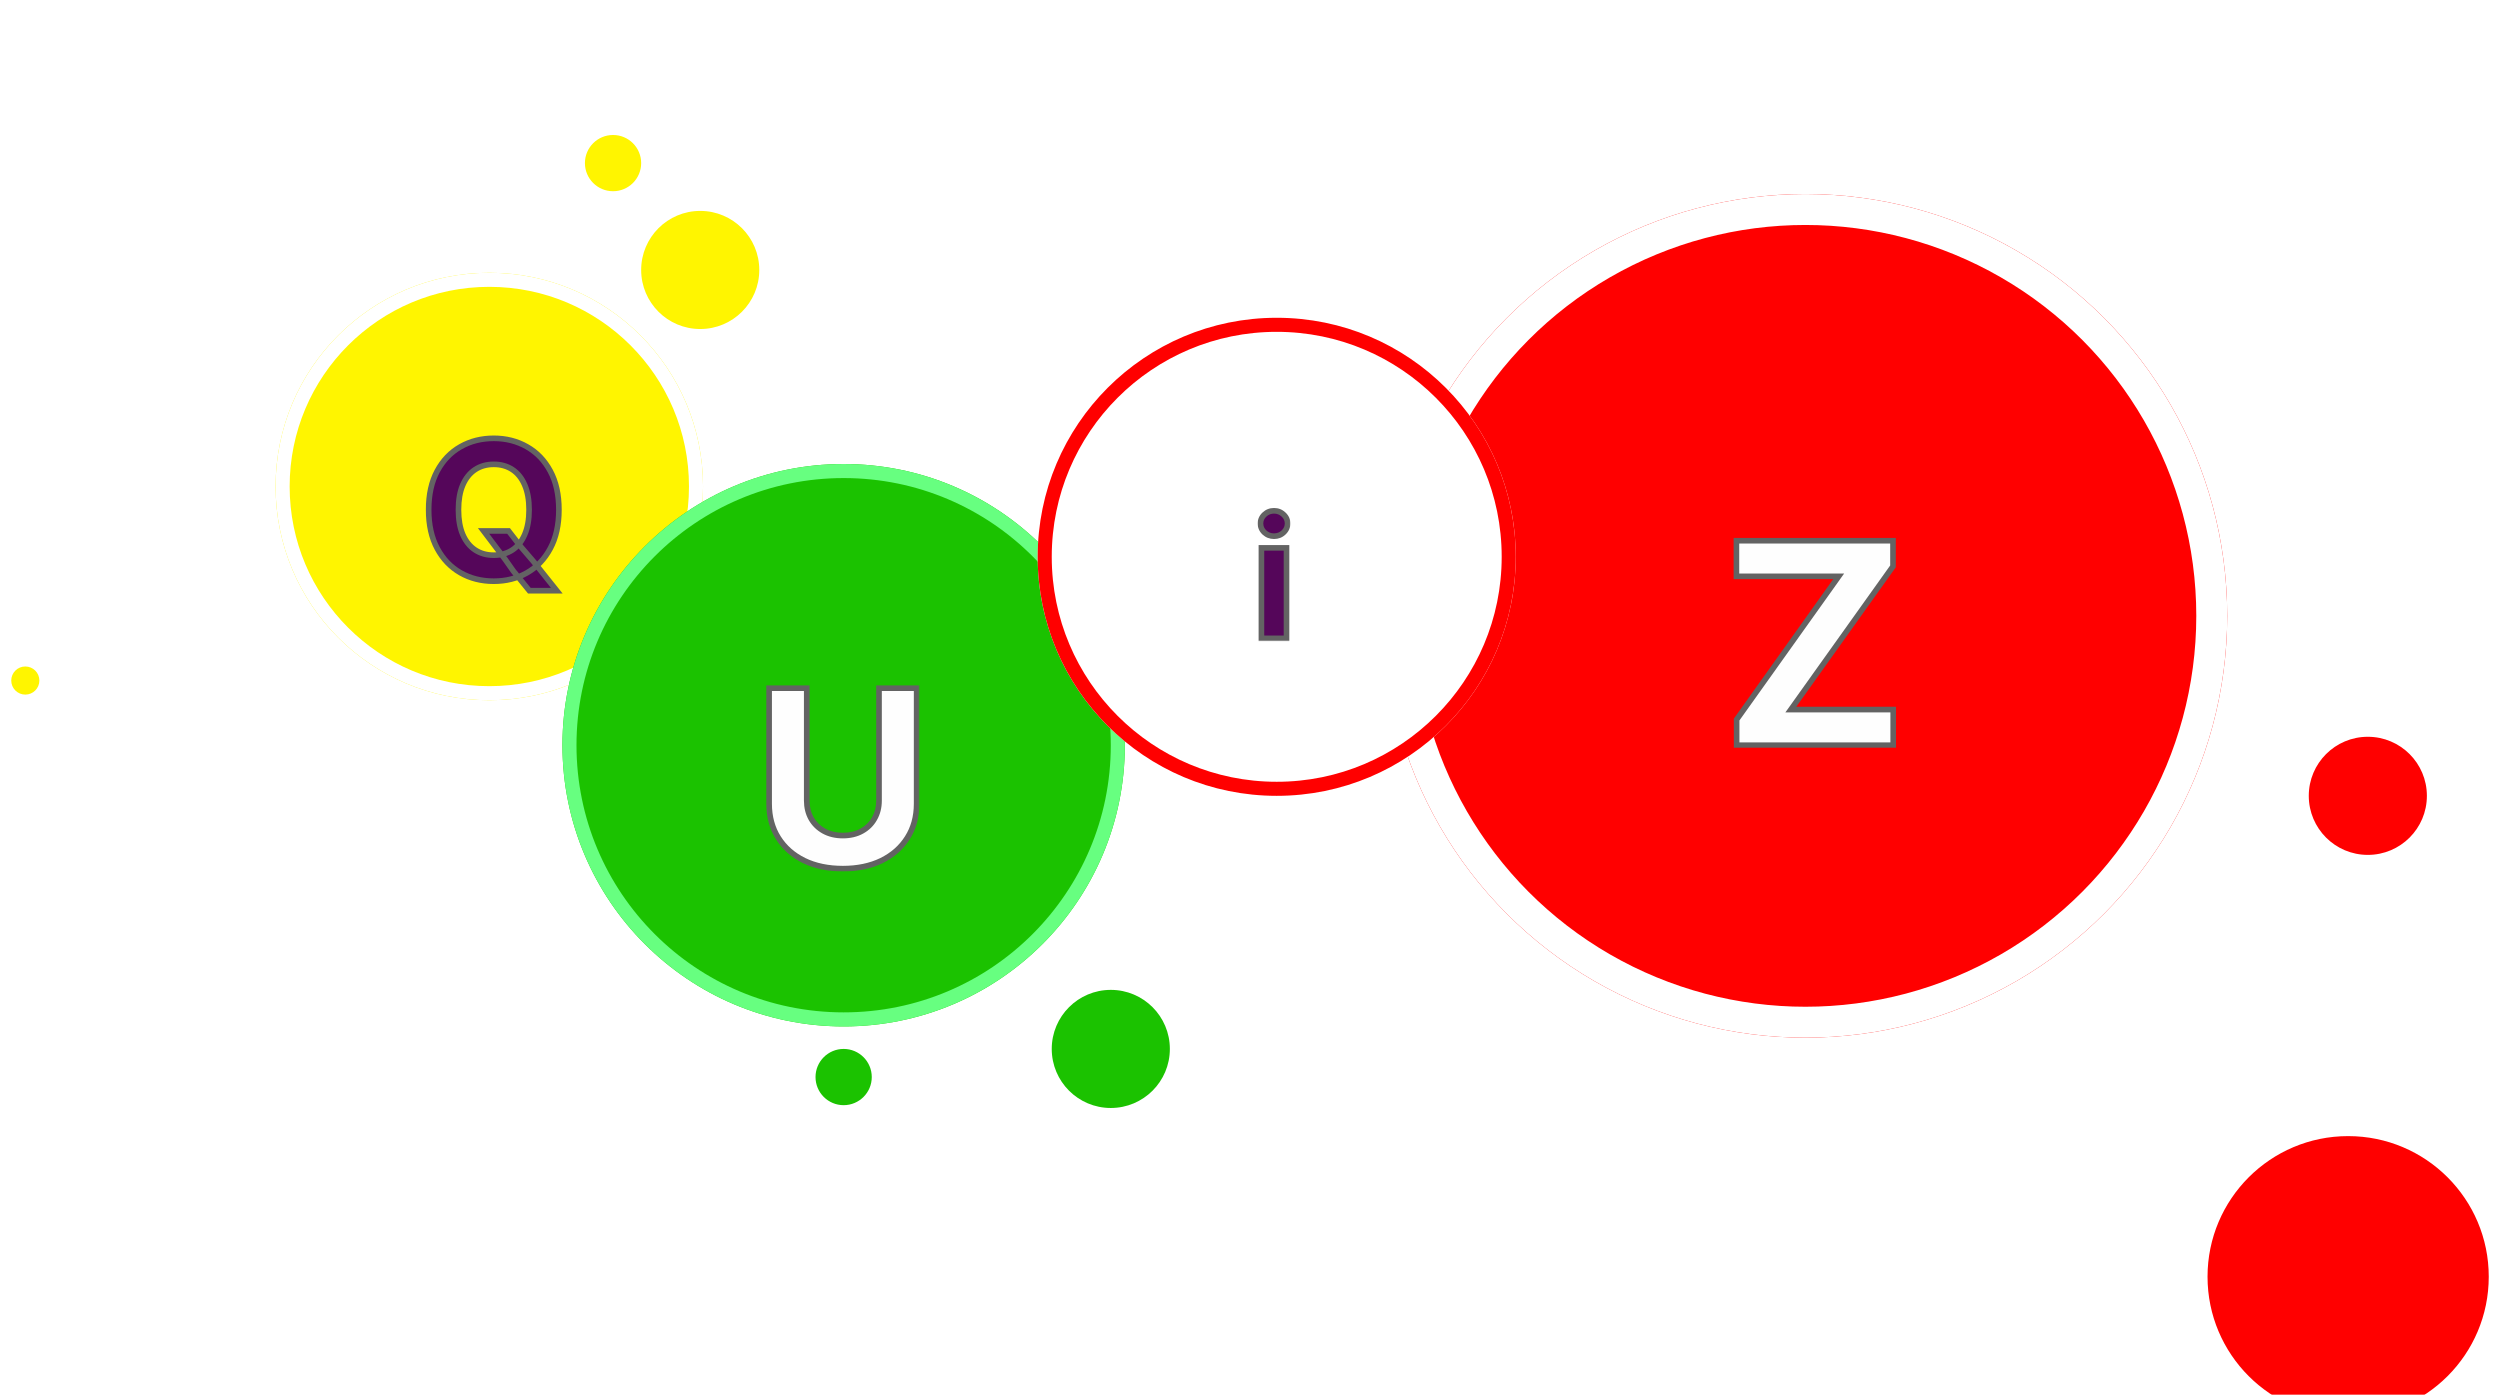 <svg width="889" height="496" viewBox="0 0 889 496" fill="none" xmlns="http://www.w3.org/2000/svg">
<g filter="url(#filter0_ddd_3_3)">
<circle cx="174" cy="161" r="76" fill="#FFF500"/>
<circle cx="174" cy="161" r="73.5" stroke="white" stroke-width="5"/>
</g>
<g filter="url(#filter1_ddddd_3_3)">
<mask id="path-3-outside-1_3_3" maskUnits="userSpaceOnUse" x="151" y="134" width="50" height="58" fill="black">
<rect fill="white" x="151" y="134" width="50" height="58"/>
<path d="M171.964 168.807H180.851L185.318 174.554L189.713 179.673L197.996 190.057H188.24L182.541 183.054L179.619 178.901L171.964 168.807ZM198.744 161.273C198.744 166.666 197.722 171.254 195.678 175.037C193.649 178.82 190.88 181.71 187.371 183.706C183.877 185.686 179.949 186.676 175.587 186.676C171.192 186.676 167.248 185.678 163.754 183.682C160.261 181.686 157.5 178.796 155.472 175.013C153.443 171.23 152.429 166.65 152.429 161.273C152.429 155.88 153.443 151.292 155.472 147.509C157.5 143.725 160.261 140.844 163.754 138.864C167.248 136.867 171.192 135.869 175.587 135.869C179.949 135.869 183.877 136.867 187.371 138.864C190.88 140.844 193.649 143.725 195.678 147.509C197.722 151.292 198.744 155.88 198.744 161.273ZM188.143 161.273C188.143 157.779 187.62 154.833 186.574 152.435C185.544 150.036 184.087 148.217 182.203 146.977C180.32 145.738 178.114 145.118 175.587 145.118C173.059 145.118 170.854 145.738 168.97 146.977C167.087 148.217 165.622 150.036 164.575 152.435C163.545 154.833 163.03 157.779 163.03 161.273C163.03 164.766 163.545 167.712 164.575 170.111C165.622 172.509 167.087 174.329 168.97 175.568C170.854 176.808 173.059 177.428 175.587 177.428C178.114 177.428 180.32 176.808 182.203 175.568C184.087 174.329 185.544 172.509 186.574 170.111C187.62 167.712 188.143 164.766 188.143 161.273Z"/>
</mask>
<path d="M171.964 168.807H180.851L185.318 174.554L189.713 179.673L197.996 190.057H188.24L182.541 183.054L179.619 178.901L171.964 168.807ZM198.744 161.273C198.744 166.666 197.722 171.254 195.678 175.037C193.649 178.82 190.88 181.71 187.371 183.706C183.877 185.686 179.949 186.676 175.587 186.676C171.192 186.676 167.248 185.678 163.754 183.682C160.261 181.686 157.5 178.796 155.472 175.013C153.443 171.23 152.429 166.65 152.429 161.273C152.429 155.88 153.443 151.292 155.472 147.509C157.5 143.725 160.261 140.844 163.754 138.864C167.248 136.867 171.192 135.869 175.587 135.869C179.949 135.869 183.877 136.867 187.371 138.864C190.88 140.844 193.649 143.725 195.678 147.509C197.722 151.292 198.744 155.88 198.744 161.273ZM188.143 161.273C188.143 157.779 187.62 154.833 186.574 152.435C185.544 150.036 184.087 148.217 182.203 146.977C180.32 145.738 178.114 145.118 175.587 145.118C173.059 145.118 170.854 145.738 168.97 146.977C167.087 148.217 165.622 150.036 164.575 152.435C163.545 154.833 163.03 157.779 163.03 161.273C163.03 164.766 163.545 167.712 164.575 170.111C165.622 172.509 167.087 174.329 168.97 175.568C170.854 176.808 173.059 177.428 175.587 177.428C178.114 177.428 180.32 176.808 182.203 175.568C184.087 174.329 185.544 172.509 186.574 170.111C187.62 167.712 188.143 164.766 188.143 161.273Z" fill="#55065A"/>
<path d="M171.964 168.807V167.807H169.951L171.168 169.411L171.964 168.807ZM180.851 168.807L181.64 168.193L181.34 167.807H180.851V168.807ZM185.318 174.554L184.529 175.168L184.544 175.187L184.559 175.205L185.318 174.554ZM189.713 179.673L190.495 179.05L190.484 179.036L190.472 179.022L189.713 179.673ZM197.996 190.057V191.057H200.073L198.777 189.433L197.996 190.057ZM188.24 190.057L187.464 190.688L187.765 191.057H188.24V190.057ZM182.541 183.054L181.723 183.629L181.743 183.658L181.766 183.685L182.541 183.054ZM179.619 178.901L180.437 178.325L180.427 178.311L180.416 178.296L179.619 178.901ZM195.678 175.037L194.798 174.561L194.796 174.564L195.678 175.037ZM187.371 183.706L187.864 184.576L187.865 184.575L187.371 183.706ZM163.754 183.682L164.25 182.814L163.754 183.682ZM155.472 175.013L154.59 175.485L154.59 175.485L155.472 175.013ZM155.472 147.509L156.353 147.981L156.353 147.981L155.472 147.509ZM163.754 138.864L164.247 139.734L164.25 139.732L163.754 138.864ZM187.371 138.864L186.875 139.732L186.879 139.735L187.371 138.864ZM195.678 147.509L194.796 147.981L194.798 147.984L195.678 147.509ZM186.574 152.435L185.655 152.829L185.657 152.835L186.574 152.435ZM182.203 146.977L181.653 147.813L181.653 147.813L182.203 146.977ZM168.97 146.977L169.52 147.813L169.52 147.813L168.97 146.977ZM164.575 152.435L163.659 152.035L163.656 152.04L164.575 152.435ZM164.575 170.111L163.656 170.505L163.659 170.511L164.575 170.111ZM168.97 175.568L169.52 174.733L169.52 174.733L168.97 175.568ZM182.203 175.568L181.653 174.733L181.653 174.733L182.203 175.568ZM186.574 170.111L185.657 169.711L185.655 169.716L186.574 170.111ZM171.964 169.807H180.851V167.807H171.964V169.807ZM180.061 169.421L184.529 175.168L186.108 173.94L181.64 168.193L180.061 169.421ZM184.559 175.205L188.954 180.325L190.472 179.022L186.077 173.903L184.559 175.205ZM188.931 180.297L197.214 190.68L198.777 189.433L190.495 179.05L188.931 180.297ZM197.996 189.057H188.24V191.057H197.996V189.057ZM189.016 189.426L183.317 182.423L181.766 183.685L187.464 190.688L189.016 189.426ZM183.359 182.479L180.437 178.325L178.801 179.476L181.723 183.629L183.359 182.479ZM180.416 178.296L172.761 168.203L171.168 169.411L178.823 179.505L180.416 178.296ZM197.744 161.273C197.744 166.541 196.746 170.957 194.798 174.561L196.557 175.512C198.698 171.551 199.744 166.79 199.744 161.273H197.744ZM194.796 174.564C192.851 178.192 190.212 180.94 186.876 182.837L187.865 184.575C191.549 182.48 194.447 179.448 196.559 175.509L194.796 174.564ZM186.878 182.836C183.547 184.724 179.792 185.676 175.587 185.676V187.676C180.107 187.676 184.207 186.649 187.864 184.576L186.878 182.836ZM175.587 185.676C171.349 185.676 167.579 184.716 164.25 182.814L163.258 184.55C166.916 186.64 171.034 187.676 175.587 187.676V185.676ZM164.25 182.814C160.931 180.917 158.299 178.17 156.353 174.54L154.59 175.485C156.701 179.422 159.591 182.454 163.258 184.55L164.25 182.814ZM156.353 174.54C154.42 170.935 153.429 166.526 153.429 161.273H151.429C151.429 166.774 152.467 171.525 154.59 175.485L156.353 174.54ZM153.429 161.273C153.429 156.003 154.42 151.586 156.353 147.981L154.59 147.036C152.466 150.997 151.429 155.756 151.429 161.273H153.429ZM156.353 147.981C158.298 144.352 160.93 141.614 164.247 139.734L163.261 137.994C159.592 140.073 156.702 143.098 154.59 147.036L156.353 147.981ZM164.25 139.732C167.579 137.83 171.349 136.869 175.587 136.869V134.869C171.034 134.869 166.916 135.905 163.258 137.995L164.25 139.732ZM175.587 136.869C179.79 136.869 183.545 137.829 186.875 139.732L187.867 137.995C184.21 135.906 180.108 134.869 175.587 134.869V136.869ZM186.879 139.735C190.213 141.615 192.851 144.354 194.796 147.981L196.559 147.036C194.447 143.097 191.548 140.072 187.862 137.993L186.879 139.735ZM194.798 147.984C196.746 151.589 197.744 156.004 197.744 161.273H199.744C199.744 155.755 198.698 150.995 196.557 147.033L194.798 147.984ZM189.143 161.273C189.143 157.685 188.607 154.594 187.49 152.035L185.657 152.835C186.634 155.072 187.143 157.873 187.143 161.273H189.143ZM187.493 152.04C186.398 149.491 184.824 147.505 182.753 146.142L181.653 147.813C183.349 148.928 184.689 150.581 185.655 152.829L187.493 152.04ZM182.753 146.142C180.687 144.782 178.285 144.118 175.587 144.118V146.118C177.943 146.118 179.952 146.693 181.653 147.813L182.753 146.142ZM175.587 144.118C172.888 144.118 170.486 144.782 168.42 146.142L169.52 147.813C171.221 146.693 173.23 146.118 175.587 146.118V144.118ZM168.42 146.142C166.35 147.504 164.77 149.488 163.659 152.035L165.492 152.835C166.474 150.584 167.823 148.929 169.52 147.813L168.42 146.142ZM163.656 152.04C162.558 154.598 162.03 157.687 162.03 161.273H164.03C164.03 157.872 164.532 155.069 165.494 152.829L163.656 152.04ZM162.03 161.273C162.03 164.858 162.558 167.948 163.656 170.505L165.494 169.716C164.532 167.477 164.03 164.674 164.03 161.273H162.03ZM163.659 170.511C164.77 173.058 166.35 175.041 168.42 176.404L169.52 174.733C167.823 173.616 166.474 171.961 165.492 169.711L163.659 170.511ZM168.42 176.404C170.486 177.763 172.888 178.428 175.587 178.428V176.428C173.23 176.428 171.221 175.852 169.52 174.733L168.42 176.404ZM175.587 178.428C178.285 178.428 180.687 177.763 182.753 176.404L181.653 174.733C179.952 175.852 177.943 176.428 175.587 176.428V178.428ZM182.753 176.404C184.824 175.04 186.398 173.055 187.493 170.505L185.655 169.716C184.689 171.964 183.349 173.617 181.653 174.733L182.753 176.404ZM187.49 170.511C188.607 167.951 189.143 164.86 189.143 161.273H187.143C187.143 164.672 186.634 167.473 185.657 169.711L187.49 170.511Z" fill="#636363" mask="url(#path-3-outside-1_3_3)"/>
</g>
<g filter="url(#filter2_ddd_3_3)">
<circle cx="300" cy="253" r="100" fill="#1BC200"/>
<circle cx="300" cy="253" r="97.5" stroke="#67FF80" stroke-width="5"/>
</g>
<g filter="url(#filter3_ddddd_3_3)">
<mask id="path-7-outside-2_3_3" maskUnits="userSpaceOnUse" x="272" y="223" width="55" height="67" fill="black">
<rect fill="white" x="272" y="223" width="55" height="67"/>
<path d="M312.581 224.727H325.959V265.817C325.959 270.431 324.857 274.468 322.653 277.928C320.47 281.388 317.411 284.087 313.477 286.023C309.543 287.938 304.961 288.896 299.729 288.896C294.477 288.896 289.884 287.938 285.95 286.023C282.016 284.087 278.957 281.388 276.774 277.928C274.591 274.468 273.499 270.431 273.499 265.817V224.727H286.877V264.674C286.877 267.084 287.402 269.226 288.452 271.1C289.523 272.975 291.027 274.447 292.963 275.518C294.899 276.589 297.154 277.125 299.729 277.125C302.324 277.125 304.58 276.589 306.495 275.518C308.431 274.447 309.924 272.975 310.975 271.1C312.046 269.226 312.581 267.084 312.581 264.674V224.727Z"/>
</mask>
<path d="M312.581 224.727H325.959V265.817C325.959 270.431 324.857 274.468 322.653 277.928C320.47 281.388 317.411 284.087 313.477 286.023C309.543 287.938 304.961 288.896 299.729 288.896C294.477 288.896 289.884 287.938 285.95 286.023C282.016 284.087 278.957 281.388 276.774 277.928C274.591 274.468 273.499 270.431 273.499 265.817V224.727H286.877V264.674C286.877 267.084 287.402 269.226 288.452 271.1C289.523 272.975 291.027 274.447 292.963 275.518C294.899 276.589 297.154 277.125 299.729 277.125C302.324 277.125 304.58 276.589 306.495 275.518C308.431 274.447 309.924 272.975 310.975 271.1C312.046 269.226 312.581 267.084 312.581 264.674V224.727Z" fill="#FEFEFE"/>
<path d="M312.581 224.727V223.727H311.581V224.727H312.581ZM325.959 224.727H326.959V223.727H325.959V224.727ZM322.653 277.928L321.81 277.391L321.807 277.395L322.653 277.928ZM313.477 286.023L313.915 286.922L313.919 286.92L313.477 286.023ZM285.95 286.023L285.508 286.92L285.512 286.922L285.95 286.023ZM276.774 277.928L275.928 278.462L275.928 278.462L276.774 277.928ZM273.499 224.727V223.727H272.499V224.727H273.499ZM286.877 224.727H287.877V223.727H286.877V224.727ZM288.452 271.1L287.58 271.589L287.584 271.597L288.452 271.1ZM292.963 275.518L292.479 276.393L292.479 276.394L292.963 275.518ZM306.495 275.518L306.011 274.643L306.007 274.646L306.495 275.518ZM310.975 271.1L310.107 270.604L310.102 270.612L310.975 271.1ZM312.581 225.727H325.959V223.727H312.581V225.727ZM324.959 224.727V265.817H326.959V224.727H324.959ZM324.959 265.817C324.959 270.265 323.899 274.111 321.81 277.391L323.497 278.465C325.815 274.825 326.959 270.597 326.959 265.817H324.959ZM321.807 277.395C319.73 280.687 316.816 283.265 313.036 285.125L313.919 286.92C318.006 284.908 321.21 282.09 323.499 278.462L321.807 277.395ZM313.04 285.124C309.266 286.961 304.838 287.896 299.729 287.896V289.896C305.083 289.896 309.821 288.915 313.915 286.922L313.04 285.124ZM299.729 287.896C294.599 287.896 290.161 286.961 286.388 285.124L285.512 286.922C289.607 288.916 294.355 289.896 299.729 289.896V287.896ZM286.391 285.125C282.611 283.265 279.697 280.687 277.62 277.395L275.928 278.462C278.217 282.09 281.421 284.908 285.508 286.92L286.391 285.125ZM277.62 277.395C275.55 274.114 274.499 270.267 274.499 265.817H272.499C272.499 270.595 273.632 274.822 275.928 278.462L277.62 277.395ZM274.499 265.817V224.727H272.499V265.817H274.499ZM273.499 225.727H286.877V223.727H273.499V225.727ZM285.877 224.727V264.674H287.877V224.727H285.877ZM285.877 264.674C285.877 267.234 286.436 269.548 287.58 271.589L289.325 270.612C288.368 268.904 287.877 266.934 287.877 264.674H285.877ZM287.584 271.597C288.748 273.634 290.387 275.236 292.479 276.393L293.447 274.643C291.667 273.659 290.298 272.315 289.321 270.604L287.584 271.597ZM292.479 276.394C294.586 277.559 297.013 278.125 299.729 278.125V276.125C297.296 276.125 295.212 275.62 293.447 274.643L292.479 276.394ZM299.729 278.125C302.464 278.125 304.893 277.56 306.983 276.391L306.007 274.646C304.266 275.619 302.185 276.125 299.729 276.125V278.125ZM306.979 276.394C309.073 275.235 310.703 273.631 311.847 271.589L310.102 270.612C309.146 272.319 307.789 273.66 306.011 274.643L306.979 276.394ZM311.843 271.597C313.01 269.554 313.581 267.238 313.581 264.674H311.581C311.581 266.931 311.082 268.898 310.107 270.604L311.843 271.597ZM313.581 264.674V224.727H311.581V264.674H313.581Z" fill="#636363" mask="url(#path-7-outside-2_3_3)"/>
</g>
<g filter="url(#filter4_ddd_3_3)">
<circle cx="642" cy="207" r="150" fill="#FF0000"/>
<circle cx="642" cy="207" r="144.5" stroke="white" stroke-width="11"/>
</g>
<g filter="url(#filter5_ddddd_3_3)">
<mask id="path-11-outside-3_3_3" maskUnits="userSpaceOnUse" x="616" y="171" width="59" height="75" fill="black">
<rect fill="white" x="616" y="171" width="59" height="75"/>
<path d="M617.54 245V235.874L653.832 184.95H617.469V172.273H673.151V181.399L636.822 232.322H673.222V245H617.54Z"/>
</mask>
<path d="M617.54 245V235.874L653.832 184.95H617.469V172.273H673.151V181.399L636.822 232.322H673.222V245H617.54Z" fill="#FEFEFE"/>
<path d="M617.54 245H616.54V246H617.54V245ZM617.54 235.874L616.725 235.293L616.54 235.554V235.874H617.54ZM653.832 184.95L654.647 185.531L655.773 183.95H653.832V184.95ZM617.469 184.95H616.469V185.95H617.469V184.95ZM617.469 172.273V171.273H616.469V172.273H617.469ZM673.151 172.273H674.151V171.273H673.151V172.273ZM673.151 181.399L673.965 181.98L674.151 181.719V181.399H673.151ZM636.822 232.322L636.008 231.742L634.881 233.322H636.822V232.322ZM673.222 232.322H674.222V231.322H673.222V232.322ZM673.222 245V246H674.222V245H673.222ZM618.54 245V235.874H616.54V245H618.54ZM618.354 236.454L654.647 185.531L653.018 184.37L616.725 235.293L618.354 236.454ZM653.832 183.95H617.469V185.95H653.832V183.95ZM618.469 184.95V172.273H616.469V184.95H618.469ZM617.469 173.273H673.151V171.273H617.469V173.273ZM672.151 172.273V181.399H674.151V172.273H672.151ZM672.336 180.818L636.008 231.742L637.637 232.903L673.965 181.98L672.336 180.818ZM636.822 233.322H673.222V231.322H636.822V233.322ZM672.222 232.322V245H674.222V232.322H672.222ZM673.222 244H617.54V246H673.222V244Z" fill="#636363" mask="url(#path-11-outside-3_3_3)"/>
</g>
<g filter="url(#filter6_ddd_3_3)">
<circle cx="454" cy="186" r="85" fill="white"/>
<circle cx="454" cy="186" r="82.5" stroke="#FF0000" stroke-width="5"/>
</g>
<g filter="url(#filter7_ddddd_3_3)">
<mask id="path-15-outside-4_3_3" maskUnits="userSpaceOnUse" x="447" y="160" width="12" height="48" fill="black">
<rect fill="white" x="447" y="160" width="12" height="48"/>
<path d="M448.562 207V174.818H457.487V207H448.562ZM453.045 170.67C451.719 170.67 450.58 170.23 449.63 169.35C448.694 168.456 448.227 167.387 448.227 166.144C448.227 164.915 448.694 163.86 449.63 162.98C450.58 162.087 451.719 161.64 453.045 161.64C454.372 161.64 455.504 162.087 456.44 162.98C457.389 163.86 457.864 164.915 457.864 166.144C457.864 167.387 457.389 168.456 456.44 169.35C455.504 170.23 454.372 170.67 453.045 170.67Z"/>
</mask>
<path d="M448.562 207V174.818H457.487V207H448.562ZM453.045 170.67C451.719 170.67 450.58 170.23 449.63 169.35C448.694 168.456 448.227 167.387 448.227 166.144C448.227 164.915 448.694 163.86 449.63 162.98C450.58 162.087 451.719 161.64 453.045 161.64C454.372 161.64 455.504 162.087 456.44 162.98C457.389 163.86 457.864 164.915 457.864 166.144C457.864 167.387 457.389 168.456 456.44 169.35C455.504 170.23 454.372 170.67 453.045 170.67Z" fill="#55065A"/>
<path d="M448.562 207H447.562V208H448.562V207ZM448.562 174.818V173.818H447.562V174.818H448.562ZM457.487 174.818H458.487V173.818H457.487V174.818ZM457.487 207V208H458.487V207H457.487ZM449.63 169.35L448.94 170.073L448.945 170.078L448.951 170.083L449.63 169.35ZM449.63 162.98L450.315 163.709L450.316 163.709L449.63 162.98ZM456.44 162.98L455.749 163.704L455.754 163.709L455.76 163.714L456.44 162.98ZM456.44 169.35L457.125 170.078L457.125 170.078L456.44 169.35ZM449.562 207V174.818H447.562V207H449.562ZM448.562 175.818H457.487V173.818H448.562V175.818ZM456.487 174.818V207H458.487V174.818H456.487ZM457.487 206H448.562V208H457.487V206ZM453.045 169.67C451.964 169.67 451.07 169.32 450.31 168.616L448.951 170.083C450.09 171.139 451.473 171.67 453.045 171.67V169.67ZM450.321 168.627C449.574 167.913 449.227 167.102 449.227 166.144H447.227C447.227 167.673 447.815 168.999 448.94 170.073L450.321 168.627ZM449.227 166.144C449.227 165.205 449.57 164.41 450.315 163.709L448.945 162.252C447.819 163.311 447.227 164.625 447.227 166.144H449.227ZM450.316 163.709C451.076 162.993 451.968 162.64 453.045 162.64V160.64C451.469 160.64 450.084 161.18 448.945 162.252L450.316 163.709ZM453.045 162.64C454.122 162.64 455.004 162.992 455.749 163.704L457.13 162.257C456.003 161.181 454.622 160.64 453.045 160.64V162.64ZM455.76 163.714C456.518 164.416 456.864 165.21 456.864 166.144H458.864C458.864 164.62 458.261 163.305 457.119 162.247L455.76 163.714ZM456.864 166.144C456.864 167.097 456.514 167.906 455.754 168.622L457.125 170.078C458.264 169.006 458.864 167.678 458.864 166.144H456.864ZM455.755 168.621C455.011 169.321 454.127 169.67 453.045 169.67V171.67C454.618 171.67 455.997 171.139 457.125 170.078L455.755 168.621Z" fill="#636363" mask="url(#path-15-outside-4_3_3)"/>
</g>
<g filter="url(#filter8_dddi_3_3)">
<circle cx="249" cy="80" r="21" fill="#FFF500"/>
</g>
<g filter="url(#filter9_dddi_3_3)">
<circle cx="395" cy="357" r="21" fill="#1BC200"/>
</g>
<g filter="url(#filter10_dddi_3_3)">
<circle cx="560" cy="21" r="21" fill="white"/>
</g>
<g filter="url(#filter11_dddi_3_3)">
<circle cx="842" cy="267" r="21" fill="#FF0000"/>
</g>
<g filter="url(#filter12_dddi_3_3)">
<circle cx="835" cy="438" r="50" fill="#FF0000"/>
</g>
<g filter="url(#filter13_dddi_3_3)">
<circle cx="218" cy="42" r="10" fill="#FFF500"/>
</g>
<g filter="url(#filter14_dddi_3_3)">
<circle cx="9" cy="226" r="5" fill="#FFF500"/>
</g>
<g filter="url(#filter15_dddi_3_3)">
<circle cx="416.5" cy="93.5" r="7.5" fill="white"/>
</g>
<g filter="url(#filter16_dddi_3_3)">
<circle cx="300" cy="367" r="10" fill="#1BC200"/>
</g>
<defs>
<filter id="filter0_ddd_3_3" x="94" y="85" width="160" height="160" filterUnits="userSpaceOnUse" color-interpolation-filters="sRGB">
<feFlood flood-opacity="0" result="BackgroundImageFix"/>
<feColorMatrix in="SourceAlpha" type="matrix" values="0 0 0 0 0 0 0 0 0 0 0 0 0 0 0 0 0 0 127 0" result="hardAlpha"/>
<feOffset dy="4"/>
<feGaussianBlur stdDeviation="2"/>
<feComposite in2="hardAlpha" operator="out"/>
<feColorMatrix type="matrix" values="0 0 0 0 0 0 0 0 0 0 0 0 0 0 0 0 0 0 0.25 0"/>
<feBlend mode="normal" in2="BackgroundImageFix" result="effect1_dropShadow_3_3"/>
<feColorMatrix in="SourceAlpha" type="matrix" values="0 0 0 0 0 0 0 0 0 0 0 0 0 0 0 0 0 0 127 0" result="hardAlpha"/>
<feOffset dy="4"/>
<feGaussianBlur stdDeviation="2"/>
<feComposite in2="hardAlpha" operator="out"/>
<feColorMatrix type="matrix" values="0 0 0 0 0 0 0 0 0 0 0 0 0 0 0 0 0 0 0.25 0"/>
<feBlend mode="normal" in2="effect1_dropShadow_3_3" result="effect2_dropShadow_3_3"/>
<feColorMatrix in="SourceAlpha" type="matrix" values="0 0 0 0 0 0 0 0 0 0 0 0 0 0 0 0 0 0 127 0" result="hardAlpha"/>
<feOffset dy="4"/>
<feGaussianBlur stdDeviation="2"/>
<feComposite in2="hardAlpha" operator="out"/>
<feColorMatrix type="matrix" values="0 0 0 0 0 0 0 0 0 0 0 0 0 0 0 0 0 0 0.25 0"/>
<feBlend mode="normal" in2="effect2_dropShadow_3_3" result="effect3_dropShadow_3_3"/>
<feBlend mode="normal" in="SourceGraphic" in2="effect3_dropShadow_3_3" result="shape"/>
</filter>
<filter id="filter1_ddddd_3_3" x="148.429" y="135.869" width="54.315" height="62.187" filterUnits="userSpaceOnUse" color-interpolation-filters="sRGB">
<feFlood flood-opacity="0" result="BackgroundImageFix"/>
<feColorMatrix in="SourceAlpha" type="matrix" values="0 0 0 0 0 0 0 0 0 0 0 0 0 0 0 0 0 0 127 0" result="hardAlpha"/>
<feOffset dy="4"/>
<feGaussianBlur stdDeviation="2"/>
<feComposite in2="hardAlpha" operator="out"/>
<feColorMatrix type="matrix" values="0 0 0 0 0 0 0 0 0 0 0 0 0 0 0 0 0 0 0.25 0"/>
<feBlend mode="normal" in2="BackgroundImageFix" result="effect1_dropShadow_3_3"/>
<feColorMatrix in="SourceAlpha" type="matrix" values="0 0 0 0 0 0 0 0 0 0 0 0 0 0 0 0 0 0 127 0" result="hardAlpha"/>
<feOffset dy="4"/>
<feGaussianBlur stdDeviation="2"/>
<feComposite in2="hardAlpha" operator="out"/>
<feColorMatrix type="matrix" values="0 0 0 0 0 0 0 0 0 0 0 0 0 0 0 0 0 0 0.25 0"/>
<feBlend mode="normal" in2="effect1_dropShadow_3_3" result="effect2_dropShadow_3_3"/>
<feColorMatrix in="SourceAlpha" type="matrix" values="0 0 0 0 0 0 0 0 0 0 0 0 0 0 0 0 0 0 127 0" result="hardAlpha"/>
<feOffset dy="4"/>
<feGaussianBlur stdDeviation="2"/>
<feComposite in2="hardAlpha" operator="out"/>
<feColorMatrix type="matrix" values="0 0 0 0 0 0 0 0 0 0 0 0 0 0 0 0 0 0 0.25 0"/>
<feBlend mode="normal" in2="effect2_dropShadow_3_3" result="effect3_dropShadow_3_3"/>
<feColorMatrix in="SourceAlpha" type="matrix" values="0 0 0 0 0 0 0 0 0 0 0 0 0 0 0 0 0 0 127 0" result="hardAlpha"/>
<feOffset dy="4"/>
<feGaussianBlur stdDeviation="2"/>
<feComposite in2="hardAlpha" operator="out"/>
<feColorMatrix type="matrix" values="0 0 0 0 0 0 0 0 0 0 0 0 0 0 0 0 0 0 0.25 0"/>
<feBlend mode="normal" in2="effect3_dropShadow_3_3" result="effect4_dropShadow_3_3"/>
<feColorMatrix in="SourceAlpha" type="matrix" values="0 0 0 0 0 0 0 0 0 0 0 0 0 0 0 0 0 0 127 0" result="hardAlpha"/>
<feOffset dy="4"/>
<feGaussianBlur stdDeviation="2"/>
<feComposite in2="hardAlpha" operator="out"/>
<feColorMatrix type="matrix" values="0 0 0 0 0 0 0 0 0 0 0 0 0 0 0 0 0 0 0.25 0"/>
<feBlend mode="normal" in2="effect4_dropShadow_3_3" result="effect5_dropShadow_3_3"/>
<feBlend mode="normal" in="SourceGraphic" in2="effect5_dropShadow_3_3" result="shape"/>
</filter>
<filter id="filter2_ddd_3_3" x="196" y="153" width="208" height="208" filterUnits="userSpaceOnUse" color-interpolation-filters="sRGB">
<feFlood flood-opacity="0" result="BackgroundImageFix"/>
<feColorMatrix in="SourceAlpha" type="matrix" values="0 0 0 0 0 0 0 0 0 0 0 0 0 0 0 0 0 0 127 0" result="hardAlpha"/>
<feOffset dy="4"/>
<feGaussianBlur stdDeviation="2"/>
<feComposite in2="hardAlpha" operator="out"/>
<feColorMatrix type="matrix" values="0 0 0 0 0 0 0 0 0 0 0 0 0 0 0 0 0 0 0.25 0"/>
<feBlend mode="normal" in2="BackgroundImageFix" result="effect1_dropShadow_3_3"/>
<feColorMatrix in="SourceAlpha" type="matrix" values="0 0 0 0 0 0 0 0 0 0 0 0 0 0 0 0 0 0 127 0" result="hardAlpha"/>
<feOffset dy="4"/>
<feGaussianBlur stdDeviation="2"/>
<feComposite in2="hardAlpha" operator="out"/>
<feColorMatrix type="matrix" values="0 0 0 0 0 0 0 0 0 0 0 0 0 0 0 0 0 0 0.25 0"/>
<feBlend mode="normal" in2="effect1_dropShadow_3_3" result="effect2_dropShadow_3_3"/>
<feColorMatrix in="SourceAlpha" type="matrix" values="0 0 0 0 0 0 0 0 0 0 0 0 0 0 0 0 0 0 127 0" result="hardAlpha"/>
<feOffset dy="4"/>
<feGaussianBlur stdDeviation="2"/>
<feComposite in2="hardAlpha" operator="out"/>
<feColorMatrix type="matrix" values="0 0 0 0 0 0 0 0 0 0 0 0 0 0 0 0 0 0 0.25 0"/>
<feBlend mode="normal" in2="effect2_dropShadow_3_3" result="effect3_dropShadow_3_3"/>
<feBlend mode="normal" in="SourceGraphic" in2="effect3_dropShadow_3_3" result="shape"/>
</filter>
<filter id="filter3_ddddd_3_3" x="269.499" y="224.727" width="60.459" height="72.169" filterUnits="userSpaceOnUse" color-interpolation-filters="sRGB">
<feFlood flood-opacity="0" result="BackgroundImageFix"/>
<feColorMatrix in="SourceAlpha" type="matrix" values="0 0 0 0 0 0 0 0 0 0 0 0 0 0 0 0 0 0 127 0" result="hardAlpha"/>
<feOffset dy="4"/>
<feGaussianBlur stdDeviation="2"/>
<feComposite in2="hardAlpha" operator="out"/>
<feColorMatrix type="matrix" values="0 0 0 0 0 0 0 0 0 0 0 0 0 0 0 0 0 0 0.25 0"/>
<feBlend mode="normal" in2="BackgroundImageFix" result="effect1_dropShadow_3_3"/>
<feColorMatrix in="SourceAlpha" type="matrix" values="0 0 0 0 0 0 0 0 0 0 0 0 0 0 0 0 0 0 127 0" result="hardAlpha"/>
<feOffset dy="4"/>
<feGaussianBlur stdDeviation="2"/>
<feComposite in2="hardAlpha" operator="out"/>
<feColorMatrix type="matrix" values="0 0 0 0 0 0 0 0 0 0 0 0 0 0 0 0 0 0 0.25 0"/>
<feBlend mode="normal" in2="effect1_dropShadow_3_3" result="effect2_dropShadow_3_3"/>
<feColorMatrix in="SourceAlpha" type="matrix" values="0 0 0 0 0 0 0 0 0 0 0 0 0 0 0 0 0 0 127 0" result="hardAlpha"/>
<feOffset dy="4"/>
<feGaussianBlur stdDeviation="2"/>
<feComposite in2="hardAlpha" operator="out"/>
<feColorMatrix type="matrix" values="0 0 0 0 0 0 0 0 0 0 0 0 0 0 0 0 0 0 0.25 0"/>
<feBlend mode="normal" in2="effect2_dropShadow_3_3" result="effect3_dropShadow_3_3"/>
<feColorMatrix in="SourceAlpha" type="matrix" values="0 0 0 0 0 0 0 0 0 0 0 0 0 0 0 0 0 0 127 0" result="hardAlpha"/>
<feOffset dy="4"/>
<feGaussianBlur stdDeviation="2"/>
<feComposite in2="hardAlpha" operator="out"/>
<feColorMatrix type="matrix" values="0 0 0 0 0 0 0 0 0 0 0 0 0 0 0 0 0 0 0.25 0"/>
<feBlend mode="normal" in2="effect3_dropShadow_3_3" result="effect4_dropShadow_3_3"/>
<feColorMatrix in="SourceAlpha" type="matrix" values="0 0 0 0 0 0 0 0 0 0 0 0 0 0 0 0 0 0 127 0" result="hardAlpha"/>
<feOffset dy="4"/>
<feGaussianBlur stdDeviation="2"/>
<feComposite in2="hardAlpha" operator="out"/>
<feColorMatrix type="matrix" values="0 0 0 0 0 0 0 0 0 0 0 0 0 0 0 0 0 0 0.25 0"/>
<feBlend mode="normal" in2="effect4_dropShadow_3_3" result="effect5_dropShadow_3_3"/>
<feBlend mode="normal" in="SourceGraphic" in2="effect5_dropShadow_3_3" result="shape"/>
</filter>
<filter id="filter4_ddd_3_3" x="488" y="57" width="308" height="308" filterUnits="userSpaceOnUse" color-interpolation-filters="sRGB">
<feFlood flood-opacity="0" result="BackgroundImageFix"/>
<feColorMatrix in="SourceAlpha" type="matrix" values="0 0 0 0 0 0 0 0 0 0 0 0 0 0 0 0 0 0 127 0" result="hardAlpha"/>
<feOffset dy="4"/>
<feGaussianBlur stdDeviation="2"/>
<feComposite in2="hardAlpha" operator="out"/>
<feColorMatrix type="matrix" values="0 0 0 0 0 0 0 0 0 0 0 0 0 0 0 0 0 0 0.25 0"/>
<feBlend mode="normal" in2="BackgroundImageFix" result="effect1_dropShadow_3_3"/>
<feColorMatrix in="SourceAlpha" type="matrix" values="0 0 0 0 0 0 0 0 0 0 0 0 0 0 0 0 0 0 127 0" result="hardAlpha"/>
<feOffset dy="4"/>
<feGaussianBlur stdDeviation="2"/>
<feComposite in2="hardAlpha" operator="out"/>
<feColorMatrix type="matrix" values="0 0 0 0 0 0 0 0 0 0 0 0 0 0 0 0 0 0 0.25 0"/>
<feBlend mode="normal" in2="effect1_dropShadow_3_3" result="effect2_dropShadow_3_3"/>
<feColorMatrix in="SourceAlpha" type="matrix" values="0 0 0 0 0 0 0 0 0 0 0 0 0 0 0 0 0 0 127 0" result="hardAlpha"/>
<feOffset dy="4"/>
<feGaussianBlur stdDeviation="2"/>
<feComposite in2="hardAlpha" operator="out"/>
<feColorMatrix type="matrix" values="0 0 0 0 0 0 0 0 0 0 0 0 0 0 0 0 0 0 0.25 0"/>
<feBlend mode="normal" in2="effect2_dropShadow_3_3" result="effect3_dropShadow_3_3"/>
<feBlend mode="normal" in="SourceGraphic" in2="effect3_dropShadow_3_3" result="shape"/>
</filter>
<filter id="filter5_ddddd_3_3" x="613.469" y="172.273" width="63.753" height="80.727" filterUnits="userSpaceOnUse" color-interpolation-filters="sRGB">
<feFlood flood-opacity="0" result="BackgroundImageFix"/>
<feColorMatrix in="SourceAlpha" type="matrix" values="0 0 0 0 0 0 0 0 0 0 0 0 0 0 0 0 0 0 127 0" result="hardAlpha"/>
<feOffset dy="4"/>
<feGaussianBlur stdDeviation="2"/>
<feComposite in2="hardAlpha" operator="out"/>
<feColorMatrix type="matrix" values="0 0 0 0 0 0 0 0 0 0 0 0 0 0 0 0 0 0 0.25 0"/>
<feBlend mode="normal" in2="BackgroundImageFix" result="effect1_dropShadow_3_3"/>
<feColorMatrix in="SourceAlpha" type="matrix" values="0 0 0 0 0 0 0 0 0 0 0 0 0 0 0 0 0 0 127 0" result="hardAlpha"/>
<feOffset dy="4"/>
<feGaussianBlur stdDeviation="2"/>
<feComposite in2="hardAlpha" operator="out"/>
<feColorMatrix type="matrix" values="0 0 0 0 0 0 0 0 0 0 0 0 0 0 0 0 0 0 0.25 0"/>
<feBlend mode="normal" in2="effect1_dropShadow_3_3" result="effect2_dropShadow_3_3"/>
<feColorMatrix in="SourceAlpha" type="matrix" values="0 0 0 0 0 0 0 0 0 0 0 0 0 0 0 0 0 0 127 0" result="hardAlpha"/>
<feOffset dy="4"/>
<feGaussianBlur stdDeviation="2"/>
<feComposite in2="hardAlpha" operator="out"/>
<feColorMatrix type="matrix" values="0 0 0 0 0 0 0 0 0 0 0 0 0 0 0 0 0 0 0.25 0"/>
<feBlend mode="normal" in2="effect2_dropShadow_3_3" result="effect3_dropShadow_3_3"/>
<feColorMatrix in="SourceAlpha" type="matrix" values="0 0 0 0 0 0 0 0 0 0 0 0 0 0 0 0 0 0 127 0" result="hardAlpha"/>
<feOffset dy="4"/>
<feGaussianBlur stdDeviation="2"/>
<feComposite in2="hardAlpha" operator="out"/>
<feColorMatrix type="matrix" values="0 0 0 0 0 0 0 0 0 0 0 0 0 0 0 0 0 0 0.25 0"/>
<feBlend mode="normal" in2="effect3_dropShadow_3_3" result="effect4_dropShadow_3_3"/>
<feColorMatrix in="SourceAlpha" type="matrix" values="0 0 0 0 0 0 0 0 0 0 0 0 0 0 0 0 0 0 127 0" result="hardAlpha"/>
<feOffset dy="4"/>
<feGaussianBlur stdDeviation="2"/>
<feComposite in2="hardAlpha" operator="out"/>
<feColorMatrix type="matrix" values="0 0 0 0 0 0 0 0 0 0 0 0 0 0 0 0 0 0 0.25 0"/>
<feBlend mode="normal" in2="effect4_dropShadow_3_3" result="effect5_dropShadow_3_3"/>
<feBlend mode="normal" in="SourceGraphic" in2="effect5_dropShadow_3_3" result="shape"/>
</filter>
<filter id="filter6_ddd_3_3" x="365" y="101" width="178" height="178" filterUnits="userSpaceOnUse" color-interpolation-filters="sRGB">
<feFlood flood-opacity="0" result="BackgroundImageFix"/>
<feColorMatrix in="SourceAlpha" type="matrix" values="0 0 0 0 0 0 0 0 0 0 0 0 0 0 0 0 0 0 127 0" result="hardAlpha"/>
<feOffset dy="4"/>
<feGaussianBlur stdDeviation="2"/>
<feComposite in2="hardAlpha" operator="out"/>
<feColorMatrix type="matrix" values="0 0 0 0 0 0 0 0 0 0 0 0 0 0 0 0 0 0 0.25 0"/>
<feBlend mode="normal" in2="BackgroundImageFix" result="effect1_dropShadow_3_3"/>
<feColorMatrix in="SourceAlpha" type="matrix" values="0 0 0 0 0 0 0 0 0 0 0 0 0 0 0 0 0 0 127 0" result="hardAlpha"/>
<feOffset dy="4"/>
<feGaussianBlur stdDeviation="2"/>
<feComposite in2="hardAlpha" operator="out"/>
<feColorMatrix type="matrix" values="0 0 0 0 0 0 0 0 0 0 0 0 0 0 0 0 0 0 0.25 0"/>
<feBlend mode="normal" in2="effect1_dropShadow_3_3" result="effect2_dropShadow_3_3"/>
<feColorMatrix in="SourceAlpha" type="matrix" values="0 0 0 0 0 0 0 0 0 0 0 0 0 0 0 0 0 0 127 0" result="hardAlpha"/>
<feOffset dy="4"/>
<feGaussianBlur stdDeviation="2"/>
<feComposite in2="hardAlpha" operator="out"/>
<feColorMatrix type="matrix" values="0 0 0 0 0 0 0 0 0 0 0 0 0 0 0 0 0 0 0.25 0"/>
<feBlend mode="normal" in2="effect2_dropShadow_3_3" result="effect3_dropShadow_3_3"/>
<feBlend mode="normal" in="SourceGraphic" in2="effect3_dropShadow_3_3" result="shape"/>
</filter>
<filter id="filter7_ddddd_3_3" x="444.227" y="161.64" width="17.638" height="53.361" filterUnits="userSpaceOnUse" color-interpolation-filters="sRGB">
<feFlood flood-opacity="0" result="BackgroundImageFix"/>
<feColorMatrix in="SourceAlpha" type="matrix" values="0 0 0 0 0 0 0 0 0 0 0 0 0 0 0 0 0 0 127 0" result="hardAlpha"/>
<feOffset dy="4"/>
<feGaussianBlur stdDeviation="2"/>
<feComposite in2="hardAlpha" operator="out"/>
<feColorMatrix type="matrix" values="0 0 0 0 0 0 0 0 0 0 0 0 0 0 0 0 0 0 0.25 0"/>
<feBlend mode="normal" in2="BackgroundImageFix" result="effect1_dropShadow_3_3"/>
<feColorMatrix in="SourceAlpha" type="matrix" values="0 0 0 0 0 0 0 0 0 0 0 0 0 0 0 0 0 0 127 0" result="hardAlpha"/>
<feOffset dy="4"/>
<feGaussianBlur stdDeviation="2"/>
<feComposite in2="hardAlpha" operator="out"/>
<feColorMatrix type="matrix" values="0 0 0 0 0 0 0 0 0 0 0 0 0 0 0 0 0 0 0.25 0"/>
<feBlend mode="normal" in2="effect1_dropShadow_3_3" result="effect2_dropShadow_3_3"/>
<feColorMatrix in="SourceAlpha" type="matrix" values="0 0 0 0 0 0 0 0 0 0 0 0 0 0 0 0 0 0 127 0" result="hardAlpha"/>
<feOffset dy="4"/>
<feGaussianBlur stdDeviation="2"/>
<feComposite in2="hardAlpha" operator="out"/>
<feColorMatrix type="matrix" values="0 0 0 0 0 0 0 0 0 0 0 0 0 0 0 0 0 0 0.25 0"/>
<feBlend mode="normal" in2="effect2_dropShadow_3_3" result="effect3_dropShadow_3_3"/>
<feColorMatrix in="SourceAlpha" type="matrix" values="0 0 0 0 0 0 0 0 0 0 0 0 0 0 0 0 0 0 127 0" result="hardAlpha"/>
<feOffset dy="4"/>
<feGaussianBlur stdDeviation="2"/>
<feComposite in2="hardAlpha" operator="out"/>
<feColorMatrix type="matrix" values="0 0 0 0 0 0 0 0 0 0 0 0 0 0 0 0 0 0 0.25 0"/>
<feBlend mode="normal" in2="effect3_dropShadow_3_3" result="effect4_dropShadow_3_3"/>
<feColorMatrix in="SourceAlpha" type="matrix" values="0 0 0 0 0 0 0 0 0 0 0 0 0 0 0 0 0 0 127 0" result="hardAlpha"/>
<feOffset dy="4"/>
<feGaussianBlur stdDeviation="2"/>
<feComposite in2="hardAlpha" operator="out"/>
<feColorMatrix type="matrix" values="0 0 0 0 0 0 0 0 0 0 0 0 0 0 0 0 0 0 0.25 0"/>
<feBlend mode="normal" in2="effect4_dropShadow_3_3" result="effect5_dropShadow_3_3"/>
<feBlend mode="normal" in="SourceGraphic" in2="effect5_dropShadow_3_3" result="shape"/>
</filter>
<filter id="filter8_dddi_3_3" x="224" y="59" width="50" height="50" filterUnits="userSpaceOnUse" color-interpolation-filters="sRGB">
<feFlood flood-opacity="0" result="BackgroundImageFix"/>
<feColorMatrix in="SourceAlpha" type="matrix" values="0 0 0 0 0 0 0 0 0 0 0 0 0 0 0 0 0 0 127 0" result="hardAlpha"/>
<feOffset dy="4"/>
<feGaussianBlur stdDeviation="2"/>
<feComposite in2="hardAlpha" operator="out"/>
<feColorMatrix type="matrix" values="0 0 0 0 0 0 0 0 0 0 0 0 0 0 0 0 0 0 0.25 0"/>
<feBlend mode="normal" in2="BackgroundImageFix" result="effect1_dropShadow_3_3"/>
<feColorMatrix in="SourceAlpha" type="matrix" values="0 0 0 0 0 0 0 0 0 0 0 0 0 0 0 0 0 0 127 0" result="hardAlpha"/>
<feOffset dy="4"/>
<feGaussianBlur stdDeviation="2"/>
<feComposite in2="hardAlpha" operator="out"/>
<feColorMatrix type="matrix" values="0 0 0 0 0 0 0 0 0 0 0 0 0 0 0 0 0 0 0.25 0"/>
<feBlend mode="normal" in2="effect1_dropShadow_3_3" result="effect2_dropShadow_3_3"/>
<feColorMatrix in="SourceAlpha" type="matrix" values="0 0 0 0 0 0 0 0 0 0 0 0 0 0 0 0 0 0 127 0" result="hardAlpha"/>
<feOffset dy="4"/>
<feGaussianBlur stdDeviation="2"/>
<feComposite in2="hardAlpha" operator="out"/>
<feColorMatrix type="matrix" values="0 0 0 0 0 0 0 0 0 0 0 0 0 0 0 0 0 0 0.25 0"/>
<feBlend mode="normal" in2="effect2_dropShadow_3_3" result="effect3_dropShadow_3_3"/>
<feBlend mode="normal" in="SourceGraphic" in2="effect3_dropShadow_3_3" result="shape"/>
<feColorMatrix in="SourceAlpha" type="matrix" values="0 0 0 0 0 0 0 0 0 0 0 0 0 0 0 0 0 0 127 0" result="hardAlpha"/>
<feOffset dy="4"/>
<feGaussianBlur stdDeviation="2"/>
<feComposite in2="hardAlpha" operator="arithmetic" k2="-1" k3="1"/>
<feColorMatrix type="matrix" values="0 0 0 0 0 0 0 0 0 0 0 0 0 0 0 0 0 0 0.25 0"/>
<feBlend mode="normal" in2="shape" result="effect4_innerShadow_3_3"/>
</filter>
<filter id="filter9_dddi_3_3" x="370" y="336" width="50" height="50" filterUnits="userSpaceOnUse" color-interpolation-filters="sRGB">
<feFlood flood-opacity="0" result="BackgroundImageFix"/>
<feColorMatrix in="SourceAlpha" type="matrix" values="0 0 0 0 0 0 0 0 0 0 0 0 0 0 0 0 0 0 127 0" result="hardAlpha"/>
<feOffset dy="4"/>
<feGaussianBlur stdDeviation="2"/>
<feComposite in2="hardAlpha" operator="out"/>
<feColorMatrix type="matrix" values="0 0 0 0 0 0 0 0 0 0 0 0 0 0 0 0 0 0 0.25 0"/>
<feBlend mode="normal" in2="BackgroundImageFix" result="effect1_dropShadow_3_3"/>
<feColorMatrix in="SourceAlpha" type="matrix" values="0 0 0 0 0 0 0 0 0 0 0 0 0 0 0 0 0 0 127 0" result="hardAlpha"/>
<feOffset dy="4"/>
<feGaussianBlur stdDeviation="2"/>
<feComposite in2="hardAlpha" operator="out"/>
<feColorMatrix type="matrix" values="0 0 0 0 0 0 0 0 0 0 0 0 0 0 0 0 0 0 0.25 0"/>
<feBlend mode="normal" in2="effect1_dropShadow_3_3" result="effect2_dropShadow_3_3"/>
<feColorMatrix in="SourceAlpha" type="matrix" values="0 0 0 0 0 0 0 0 0 0 0 0 0 0 0 0 0 0 127 0" result="hardAlpha"/>
<feOffset dy="4"/>
<feGaussianBlur stdDeviation="2"/>
<feComposite in2="hardAlpha" operator="out"/>
<feColorMatrix type="matrix" values="0 0 0 0 0 0 0 0 0 0 0 0 0 0 0 0 0 0 0.25 0"/>
<feBlend mode="normal" in2="effect2_dropShadow_3_3" result="effect3_dropShadow_3_3"/>
<feBlend mode="normal" in="SourceGraphic" in2="effect3_dropShadow_3_3" result="shape"/>
<feColorMatrix in="SourceAlpha" type="matrix" values="0 0 0 0 0 0 0 0 0 0 0 0 0 0 0 0 0 0 127 0" result="hardAlpha"/>
<feOffset dy="4"/>
<feGaussianBlur stdDeviation="2"/>
<feComposite in2="hardAlpha" operator="arithmetic" k2="-1" k3="1"/>
<feColorMatrix type="matrix" values="0 0 0 0 0 0 0 0 0 0 0 0 0 0 0 0 0 0 0.25 0"/>
<feBlend mode="normal" in2="shape" result="effect4_innerShadow_3_3"/>
</filter>
<filter id="filter10_dddi_3_3" x="535" y="0" width="50" height="50" filterUnits="userSpaceOnUse" color-interpolation-filters="sRGB">
<feFlood flood-opacity="0" result="BackgroundImageFix"/>
<feColorMatrix in="SourceAlpha" type="matrix" values="0 0 0 0 0 0 0 0 0 0 0 0 0 0 0 0 0 0 127 0" result="hardAlpha"/>
<feOffset dy="4"/>
<feGaussianBlur stdDeviation="2"/>
<feComposite in2="hardAlpha" operator="out"/>
<feColorMatrix type="matrix" values="0 0 0 0 0 0 0 0 0 0 0 0 0 0 0 0 0 0 0.25 0"/>
<feBlend mode="normal" in2="BackgroundImageFix" result="effect1_dropShadow_3_3"/>
<feColorMatrix in="SourceAlpha" type="matrix" values="0 0 0 0 0 0 0 0 0 0 0 0 0 0 0 0 0 0 127 0" result="hardAlpha"/>
<feOffset dy="4"/>
<feGaussianBlur stdDeviation="2"/>
<feComposite in2="hardAlpha" operator="out"/>
<feColorMatrix type="matrix" values="0 0 0 0 0 0 0 0 0 0 0 0 0 0 0 0 0 0 0.25 0"/>
<feBlend mode="normal" in2="effect1_dropShadow_3_3" result="effect2_dropShadow_3_3"/>
<feColorMatrix in="SourceAlpha" type="matrix" values="0 0 0 0 0 0 0 0 0 0 0 0 0 0 0 0 0 0 127 0" result="hardAlpha"/>
<feOffset dy="4"/>
<feGaussianBlur stdDeviation="2"/>
<feComposite in2="hardAlpha" operator="out"/>
<feColorMatrix type="matrix" values="0 0 0 0 0 0 0 0 0 0 0 0 0 0 0 0 0 0 0.25 0"/>
<feBlend mode="normal" in2="effect2_dropShadow_3_3" result="effect3_dropShadow_3_3"/>
<feBlend mode="normal" in="SourceGraphic" in2="effect3_dropShadow_3_3" result="shape"/>
<feColorMatrix in="SourceAlpha" type="matrix" values="0 0 0 0 0 0 0 0 0 0 0 0 0 0 0 0 0 0 127 0" result="hardAlpha"/>
<feOffset dy="4"/>
<feGaussianBlur stdDeviation="2"/>
<feComposite in2="hardAlpha" operator="arithmetic" k2="-1" k3="1"/>
<feColorMatrix type="matrix" values="0 0 0 0 0 0 0 0 0 0 0 0 0 0 0 0 0 0 0.25 0"/>
<feBlend mode="normal" in2="shape" result="effect4_innerShadow_3_3"/>
</filter>
<filter id="filter11_dddi_3_3" x="817" y="246" width="50" height="50" filterUnits="userSpaceOnUse" color-interpolation-filters="sRGB">
<feFlood flood-opacity="0" result="BackgroundImageFix"/>
<feColorMatrix in="SourceAlpha" type="matrix" values="0 0 0 0 0 0 0 0 0 0 0 0 0 0 0 0 0 0 127 0" result="hardAlpha"/>
<feOffset dy="4"/>
<feGaussianBlur stdDeviation="2"/>
<feComposite in2="hardAlpha" operator="out"/>
<feColorMatrix type="matrix" values="0 0 0 0 0 0 0 0 0 0 0 0 0 0 0 0 0 0 0.25 0"/>
<feBlend mode="normal" in2="BackgroundImageFix" result="effect1_dropShadow_3_3"/>
<feColorMatrix in="SourceAlpha" type="matrix" values="0 0 0 0 0 0 0 0 0 0 0 0 0 0 0 0 0 0 127 0" result="hardAlpha"/>
<feOffset dy="4"/>
<feGaussianBlur stdDeviation="2"/>
<feComposite in2="hardAlpha" operator="out"/>
<feColorMatrix type="matrix" values="0 0 0 0 0 0 0 0 0 0 0 0 0 0 0 0 0 0 0.25 0"/>
<feBlend mode="normal" in2="effect1_dropShadow_3_3" result="effect2_dropShadow_3_3"/>
<feColorMatrix in="SourceAlpha" type="matrix" values="0 0 0 0 0 0 0 0 0 0 0 0 0 0 0 0 0 0 127 0" result="hardAlpha"/>
<feOffset dy="4"/>
<feGaussianBlur stdDeviation="2"/>
<feComposite in2="hardAlpha" operator="out"/>
<feColorMatrix type="matrix" values="0 0 0 0 0 0 0 0 0 0 0 0 0 0 0 0 0 0 0.25 0"/>
<feBlend mode="normal" in2="effect2_dropShadow_3_3" result="effect3_dropShadow_3_3"/>
<feBlend mode="normal" in="SourceGraphic" in2="effect3_dropShadow_3_3" result="shape"/>
<feColorMatrix in="SourceAlpha" type="matrix" values="0 0 0 0 0 0 0 0 0 0 0 0 0 0 0 0 0 0 127 0" result="hardAlpha"/>
<feOffset dy="4"/>
<feGaussianBlur stdDeviation="2"/>
<feComposite in2="hardAlpha" operator="arithmetic" k2="-1" k3="1"/>
<feColorMatrix type="matrix" values="0 0 0 0 0 0 0 0 0 0 0 0 0 0 0 0 0 0 0.25 0"/>
<feBlend mode="normal" in2="shape" result="effect4_innerShadow_3_3"/>
</filter>
<filter id="filter12_dddi_3_3" x="781" y="388" width="108" height="108" filterUnits="userSpaceOnUse" color-interpolation-filters="sRGB">
<feFlood flood-opacity="0" result="BackgroundImageFix"/>
<feColorMatrix in="SourceAlpha" type="matrix" values="0 0 0 0 0 0 0 0 0 0 0 0 0 0 0 0 0 0 127 0" result="hardAlpha"/>
<feOffset dy="4"/>
<feGaussianBlur stdDeviation="2"/>
<feComposite in2="hardAlpha" operator="out"/>
<feColorMatrix type="matrix" values="0 0 0 0 0 0 0 0 0 0 0 0 0 0 0 0 0 0 0.25 0"/>
<feBlend mode="normal" in2="BackgroundImageFix" result="effect1_dropShadow_3_3"/>
<feColorMatrix in="SourceAlpha" type="matrix" values="0 0 0 0 0 0 0 0 0 0 0 0 0 0 0 0 0 0 127 0" result="hardAlpha"/>
<feOffset dy="4"/>
<feGaussianBlur stdDeviation="2"/>
<feComposite in2="hardAlpha" operator="out"/>
<feColorMatrix type="matrix" values="0 0 0 0 0 0 0 0 0 0 0 0 0 0 0 0 0 0 0.25 0"/>
<feBlend mode="normal" in2="effect1_dropShadow_3_3" result="effect2_dropShadow_3_3"/>
<feColorMatrix in="SourceAlpha" type="matrix" values="0 0 0 0 0 0 0 0 0 0 0 0 0 0 0 0 0 0 127 0" result="hardAlpha"/>
<feOffset dy="4"/>
<feGaussianBlur stdDeviation="2"/>
<feComposite in2="hardAlpha" operator="out"/>
<feColorMatrix type="matrix" values="0 0 0 0 0 0 0 0 0 0 0 0 0 0 0 0 0 0 0.25 0"/>
<feBlend mode="normal" in2="effect2_dropShadow_3_3" result="effect3_dropShadow_3_3"/>
<feBlend mode="normal" in="SourceGraphic" in2="effect3_dropShadow_3_3" result="shape"/>
<feColorMatrix in="SourceAlpha" type="matrix" values="0 0 0 0 0 0 0 0 0 0 0 0 0 0 0 0 0 0 127 0" result="hardAlpha"/>
<feOffset dy="4"/>
<feGaussianBlur stdDeviation="2"/>
<feComposite in2="hardAlpha" operator="arithmetic" k2="-1" k3="1"/>
<feColorMatrix type="matrix" values="0 0 0 0 0 0 0 0 0 0 0 0 0 0 0 0 0 0 0.25 0"/>
<feBlend mode="normal" in2="shape" result="effect4_innerShadow_3_3"/>
</filter>
<filter id="filter13_dddi_3_3" x="204" y="32" width="28" height="28" filterUnits="userSpaceOnUse" color-interpolation-filters="sRGB">
<feFlood flood-opacity="0" result="BackgroundImageFix"/>
<feColorMatrix in="SourceAlpha" type="matrix" values="0 0 0 0 0 0 0 0 0 0 0 0 0 0 0 0 0 0 127 0" result="hardAlpha"/>
<feOffset dy="4"/>
<feGaussianBlur stdDeviation="2"/>
<feComposite in2="hardAlpha" operator="out"/>
<feColorMatrix type="matrix" values="0 0 0 0 0 0 0 0 0 0 0 0 0 0 0 0 0 0 0.25 0"/>
<feBlend mode="normal" in2="BackgroundImageFix" result="effect1_dropShadow_3_3"/>
<feColorMatrix in="SourceAlpha" type="matrix" values="0 0 0 0 0 0 0 0 0 0 0 0 0 0 0 0 0 0 127 0" result="hardAlpha"/>
<feOffset dy="4"/>
<feGaussianBlur stdDeviation="2"/>
<feComposite in2="hardAlpha" operator="out"/>
<feColorMatrix type="matrix" values="0 0 0 0 0 0 0 0 0 0 0 0 0 0 0 0 0 0 0.25 0"/>
<feBlend mode="normal" in2="effect1_dropShadow_3_3" result="effect2_dropShadow_3_3"/>
<feColorMatrix in="SourceAlpha" type="matrix" values="0 0 0 0 0 0 0 0 0 0 0 0 0 0 0 0 0 0 127 0" result="hardAlpha"/>
<feOffset dy="4"/>
<feGaussianBlur stdDeviation="2"/>
<feComposite in2="hardAlpha" operator="out"/>
<feColorMatrix type="matrix" values="0 0 0 0 0 0 0 0 0 0 0 0 0 0 0 0 0 0 0.25 0"/>
<feBlend mode="normal" in2="effect2_dropShadow_3_3" result="effect3_dropShadow_3_3"/>
<feBlend mode="normal" in="SourceGraphic" in2="effect3_dropShadow_3_3" result="shape"/>
<feColorMatrix in="SourceAlpha" type="matrix" values="0 0 0 0 0 0 0 0 0 0 0 0 0 0 0 0 0 0 127 0" result="hardAlpha"/>
<feOffset dy="4"/>
<feGaussianBlur stdDeviation="2"/>
<feComposite in2="hardAlpha" operator="arithmetic" k2="-1" k3="1"/>
<feColorMatrix type="matrix" values="0 0 0 0 0 0 0 0 0 0 0 0 0 0 0 0 0 0 0.25 0"/>
<feBlend mode="normal" in2="shape" result="effect4_innerShadow_3_3"/>
</filter>
<filter id="filter14_dddi_3_3" x="0" y="221" width="18" height="18" filterUnits="userSpaceOnUse" color-interpolation-filters="sRGB">
<feFlood flood-opacity="0" result="BackgroundImageFix"/>
<feColorMatrix in="SourceAlpha" type="matrix" values="0 0 0 0 0 0 0 0 0 0 0 0 0 0 0 0 0 0 127 0" result="hardAlpha"/>
<feOffset dy="4"/>
<feGaussianBlur stdDeviation="2"/>
<feComposite in2="hardAlpha" operator="out"/>
<feColorMatrix type="matrix" values="0 0 0 0 0 0 0 0 0 0 0 0 0 0 0 0 0 0 0.25 0"/>
<feBlend mode="normal" in2="BackgroundImageFix" result="effect1_dropShadow_3_3"/>
<feColorMatrix in="SourceAlpha" type="matrix" values="0 0 0 0 0 0 0 0 0 0 0 0 0 0 0 0 0 0 127 0" result="hardAlpha"/>
<feOffset dy="4"/>
<feGaussianBlur stdDeviation="2"/>
<feComposite in2="hardAlpha" operator="out"/>
<feColorMatrix type="matrix" values="0 0 0 0 0 0 0 0 0 0 0 0 0 0 0 0 0 0 0.25 0"/>
<feBlend mode="normal" in2="effect1_dropShadow_3_3" result="effect2_dropShadow_3_3"/>
<feColorMatrix in="SourceAlpha" type="matrix" values="0 0 0 0 0 0 0 0 0 0 0 0 0 0 0 0 0 0 127 0" result="hardAlpha"/>
<feOffset dy="4"/>
<feGaussianBlur stdDeviation="2"/>
<feComposite in2="hardAlpha" operator="out"/>
<feColorMatrix type="matrix" values="0 0 0 0 0 0 0 0 0 0 0 0 0 0 0 0 0 0 0.25 0"/>
<feBlend mode="normal" in2="effect2_dropShadow_3_3" result="effect3_dropShadow_3_3"/>
<feBlend mode="normal" in="SourceGraphic" in2="effect3_dropShadow_3_3" result="shape"/>
<feColorMatrix in="SourceAlpha" type="matrix" values="0 0 0 0 0 0 0 0 0 0 0 0 0 0 0 0 0 0 127 0" result="hardAlpha"/>
<feOffset dy="4"/>
<feGaussianBlur stdDeviation="2"/>
<feComposite in2="hardAlpha" operator="arithmetic" k2="-1" k3="1"/>
<feColorMatrix type="matrix" values="0 0 0 0 0 0 0 0 0 0 0 0 0 0 0 0 0 0 0.25 0"/>
<feBlend mode="normal" in2="shape" result="effect4_innerShadow_3_3"/>
</filter>
<filter id="filter15_dddi_3_3" x="405" y="86" width="23" height="23" filterUnits="userSpaceOnUse" color-interpolation-filters="sRGB">
<feFlood flood-opacity="0" result="BackgroundImageFix"/>
<feColorMatrix in="SourceAlpha" type="matrix" values="0 0 0 0 0 0 0 0 0 0 0 0 0 0 0 0 0 0 127 0" result="hardAlpha"/>
<feOffset dy="4"/>
<feGaussianBlur stdDeviation="2"/>
<feComposite in2="hardAlpha" operator="out"/>
<feColorMatrix type="matrix" values="0 0 0 0 0 0 0 0 0 0 0 0 0 0 0 0 0 0 0.25 0"/>
<feBlend mode="normal" in2="BackgroundImageFix" result="effect1_dropShadow_3_3"/>
<feColorMatrix in="SourceAlpha" type="matrix" values="0 0 0 0 0 0 0 0 0 0 0 0 0 0 0 0 0 0 127 0" result="hardAlpha"/>
<feOffset dy="4"/>
<feGaussianBlur stdDeviation="2"/>
<feComposite in2="hardAlpha" operator="out"/>
<feColorMatrix type="matrix" values="0 0 0 0 0 0 0 0 0 0 0 0 0 0 0 0 0 0 0.25 0"/>
<feBlend mode="normal" in2="effect1_dropShadow_3_3" result="effect2_dropShadow_3_3"/>
<feColorMatrix in="SourceAlpha" type="matrix" values="0 0 0 0 0 0 0 0 0 0 0 0 0 0 0 0 0 0 127 0" result="hardAlpha"/>
<feOffset dy="4"/>
<feGaussianBlur stdDeviation="2"/>
<feComposite in2="hardAlpha" operator="out"/>
<feColorMatrix type="matrix" values="0 0 0 0 0 0 0 0 0 0 0 0 0 0 0 0 0 0 0.25 0"/>
<feBlend mode="normal" in2="effect2_dropShadow_3_3" result="effect3_dropShadow_3_3"/>
<feBlend mode="normal" in="SourceGraphic" in2="effect3_dropShadow_3_3" result="shape"/>
<feColorMatrix in="SourceAlpha" type="matrix" values="0 0 0 0 0 0 0 0 0 0 0 0 0 0 0 0 0 0 127 0" result="hardAlpha"/>
<feOffset dy="4"/>
<feGaussianBlur stdDeviation="2"/>
<feComposite in2="hardAlpha" operator="arithmetic" k2="-1" k3="1"/>
<feColorMatrix type="matrix" values="0 0 0 0 0 0 0 0 0 0 0 0 0 0 0 0 0 0 0.25 0"/>
<feBlend mode="normal" in2="shape" result="effect4_innerShadow_3_3"/>
</filter>
<filter id="filter16_dddi_3_3" x="286" y="357" width="28" height="28" filterUnits="userSpaceOnUse" color-interpolation-filters="sRGB">
<feFlood flood-opacity="0" result="BackgroundImageFix"/>
<feColorMatrix in="SourceAlpha" type="matrix" values="0 0 0 0 0 0 0 0 0 0 0 0 0 0 0 0 0 0 127 0" result="hardAlpha"/>
<feOffset dy="4"/>
<feGaussianBlur stdDeviation="2"/>
<feComposite in2="hardAlpha" operator="out"/>
<feColorMatrix type="matrix" values="0 0 0 0 0 0 0 0 0 0 0 0 0 0 0 0 0 0 0.25 0"/>
<feBlend mode="normal" in2="BackgroundImageFix" result="effect1_dropShadow_3_3"/>
<feColorMatrix in="SourceAlpha" type="matrix" values="0 0 0 0 0 0 0 0 0 0 0 0 0 0 0 0 0 0 127 0" result="hardAlpha"/>
<feOffset dy="4"/>
<feGaussianBlur stdDeviation="2"/>
<feComposite in2="hardAlpha" operator="out"/>
<feColorMatrix type="matrix" values="0 0 0 0 0 0 0 0 0 0 0 0 0 0 0 0 0 0 0.25 0"/>
<feBlend mode="normal" in2="effect1_dropShadow_3_3" result="effect2_dropShadow_3_3"/>
<feColorMatrix in="SourceAlpha" type="matrix" values="0 0 0 0 0 0 0 0 0 0 0 0 0 0 0 0 0 0 127 0" result="hardAlpha"/>
<feOffset dy="4"/>
<feGaussianBlur stdDeviation="2"/>
<feComposite in2="hardAlpha" operator="out"/>
<feColorMatrix type="matrix" values="0 0 0 0 0 0 0 0 0 0 0 0 0 0 0 0 0 0 0.25 0"/>
<feBlend mode="normal" in2="effect2_dropShadow_3_3" result="effect3_dropShadow_3_3"/>
<feBlend mode="normal" in="SourceGraphic" in2="effect3_dropShadow_3_3" result="shape"/>
<feColorMatrix in="SourceAlpha" type="matrix" values="0 0 0 0 0 0 0 0 0 0 0 0 0 0 0 0 0 0 127 0" result="hardAlpha"/>
<feOffset dy="4"/>
<feGaussianBlur stdDeviation="2"/>
<feComposite in2="hardAlpha" operator="arithmetic" k2="-1" k3="1"/>
<feColorMatrix type="matrix" values="0 0 0 0 0 0 0 0 0 0 0 0 0 0 0 0 0 0 0.25 0"/>
<feBlend mode="normal" in2="shape" result="effect4_innerShadow_3_3"/>
</filter>
</defs>
</svg>
